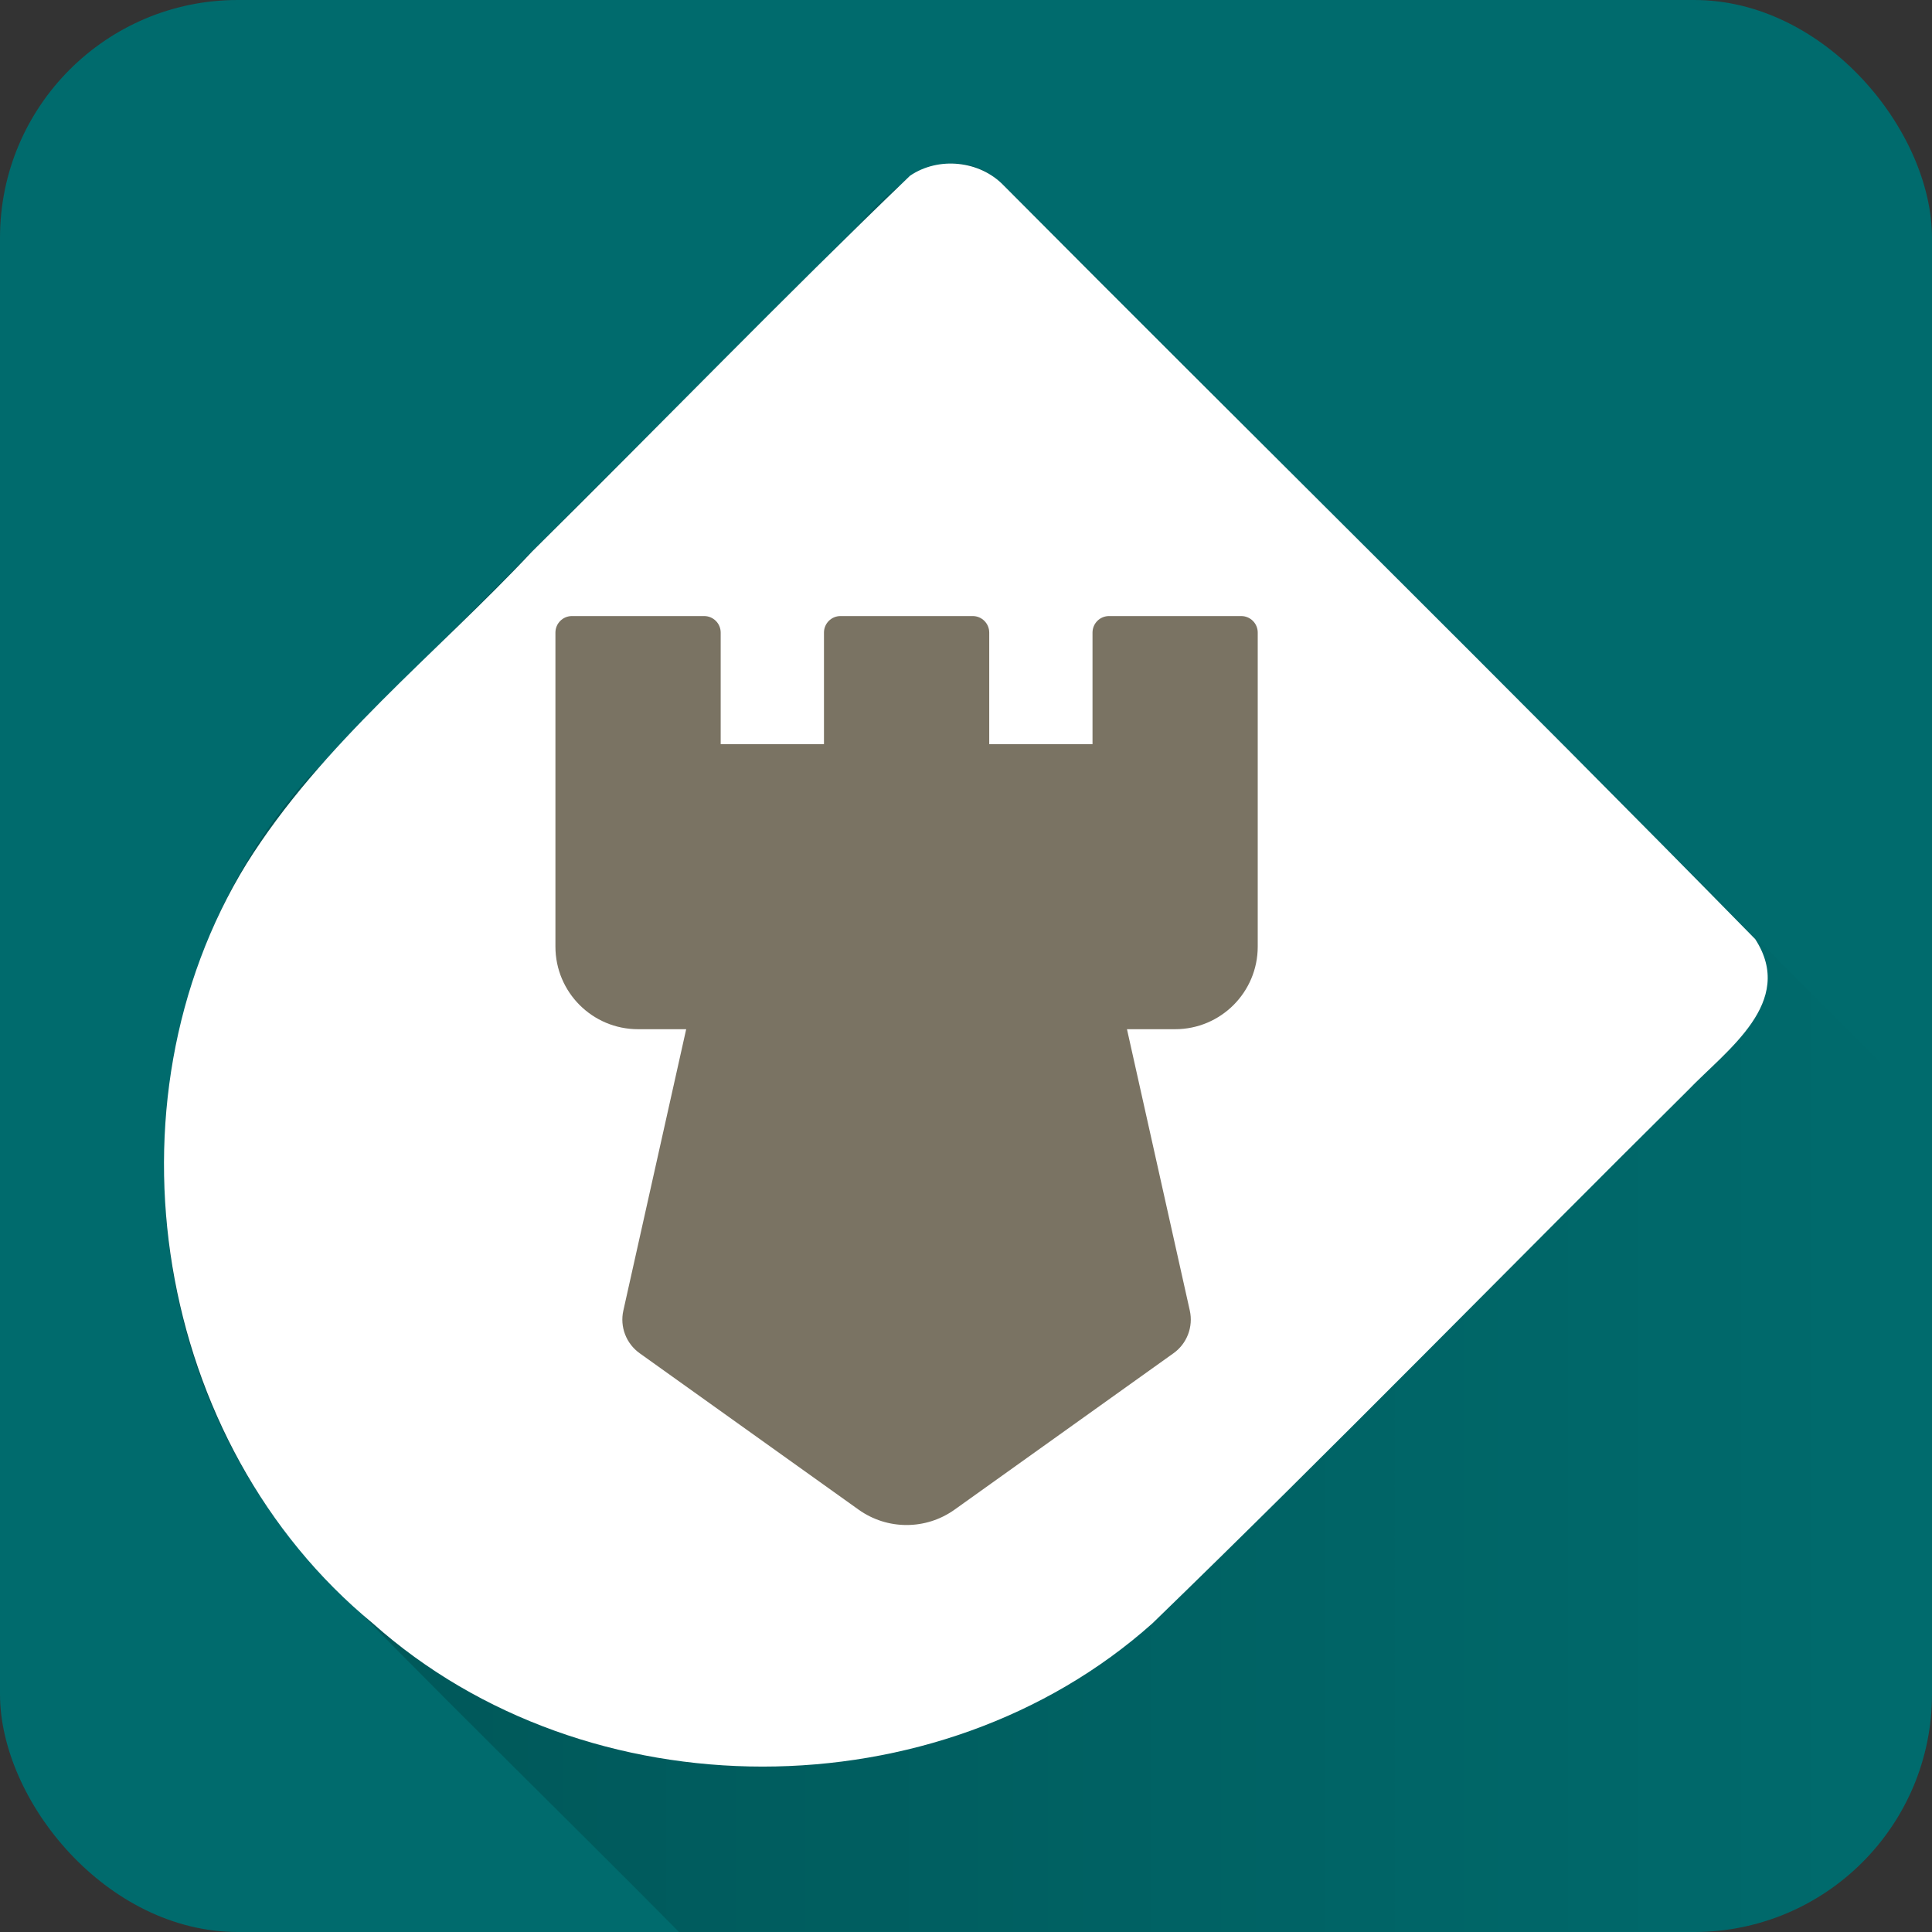 <?xml version="1.0" encoding="UTF-8" standalone="no"?>
<svg
   id="Layer_1"
   viewBox="0 0 260 260"
   version="1.1"
   xmlns="http://www.w3.org/2000/svg"
   xmlns:svg="http://www.w3.org/2000/svg">
  <rect x="0" y="0" width="260" height="260" fill="#333333" stroke="none"/>
  <defs
     id="defs352">
    <style
       id="style345">.cls-1{fill:url(#linear-gradient);}.cls-2{fill:#fff;}.cls-3{fill:#476fb2;}</style>
    <linearGradient
       id="linear-gradient"
       x1="22"
       y1="141"
       x2="260"
       y2="141"
       gradientUnits="userSpaceOnUse">
      <stop
         offset="0"
         stop-color="#000"
         stop-opacity=".2"
         id="stop347" />
      <stop
         offset="1"
         stop-color="#000"
         stop-opacity="0"
         id="stop349" />
    </linearGradient>
    <style
       id="style528">.cls-1{fill:url(#linear-gradient);}.cls-2{fill:#fff;}.cls-3{fill:#7a7363;}</style>
    <linearGradient
       id="linear-gradient-5"
       x1="45"
       y1="140"
       x2="260"
       y2="140"
       gradientUnits="userSpaceOnUse"
       gradientTransform="translate(520.025,102.308)">
      <stop
         offset="0"
         stop-color="#000"
         stop-opacity=".2"
         id="stop530" />
      <stop
         offset="1"
         stop-color="#000"
         stop-opacity="0"
         id="stop532" />
    </linearGradient>
    <style
       id="style4795">.cls-1{fill:url(#linear-gradient);}.cls-2{fill:#fff;}.cls-3{fill:#476fb2;}</style>
    <style
       id="style5173">.cls-1{fill:url(#linear-gradient);}.cls-2{fill:#006b6d;}.cls-3{fill:#fff;}</style>
  </defs>
  <g
     id="layer1">
    <rect
       class="cls-3"
       width="260"
       height="260"
       rx="32"
       ry="32"
       id="rect354"
       x="0"
       y="0"
       style="fill:#006b6d;fill-opacity:1" />
    <path
       class="cls-1"
       d="m 260,228 c 0,-26.037 0,-52.073 0,-78.11 -41.653,-41.653 -83.307,-83.307 -124.96,-124.96 -6.944,-7.031 -15.088,0.035 -19.86,5.72 -24.545,24.751 -49.517,49.095 -73.781,74.113 -25.722,28.79 -25.722,76.134 0,104.924 C 57.741,226.761 74.761,243.19 91.38,260 c 46.632,-0.109 93.278,0.219 139.901,-0.165 C 247.215,258.491 260.328,243.988 260,228 Z"
       id="path356"
       style="fill:url(#linear-gradient)" />
    <path
       class="cls-2"
       d="m 135.042,24.93 c 33.672,33.864 67.746,67.363 101.167,101.454 5.519,8.518 -3.862,14.925 -9.081,20.374 -24.058,23.853 -47.71,48.131 -72.036,71.703 -28.796,25.705 -76.132,25.705 -104.927,0 C 20.804,194.312 13.29,148.609 33.17,116.254 43.321,100.024 58.637,88.069 71.615,74.216 88.61,57.409 105.246,40.205 122.469,23.65 c 3.819,-2.605 9.36,-2.05 12.574,1.281 z"
       id="path358"
       style="fill:#ffffff;fill-opacity:1" />
  </g>
  <g
     id="layer2">
    <g
       id="g556"
       transform="matrix(0.556,0,0,0.556,118.541,66.514)">
      <path
         class="cls-2"
         d="m 87.232,29.482 h -32 c -2.21,0 -4,1.79 -4,4 v 27 h -25 v -27 c 0,-2.21 -1.79,-4 -4,-4 H -9.768 c -2.21,0 -4,1.79 -4,4 v 27 h -25 v -27 c 0,-2.21 -1.79,-4 -4,-4 h -32 c -2.21,0 -4,1.79 -4,4 v 76 c 0,11.05 8.95,20 20,20 h 11.65 l -15.21,68.11 c -0.88,3.92 0.68,7.98 3.95,10.32 l 52.98,37.85 c 6.95,4.97 16.3,4.97 23.25,0 l 52.98,-37.85 c 3.27,-2.33 4.82,-6.4 3.95,-10.32 l -15.21,-68.11 h 11.65 c 11.05,0 20,-8.95 20,-20 V 33.482 c 0,-2.21 -1.79,-4 -4,-4 z"
         id="path543"
         style="fill:#7a7363;fill-opacity:1" />
    </g>
  </g>
</svg>
